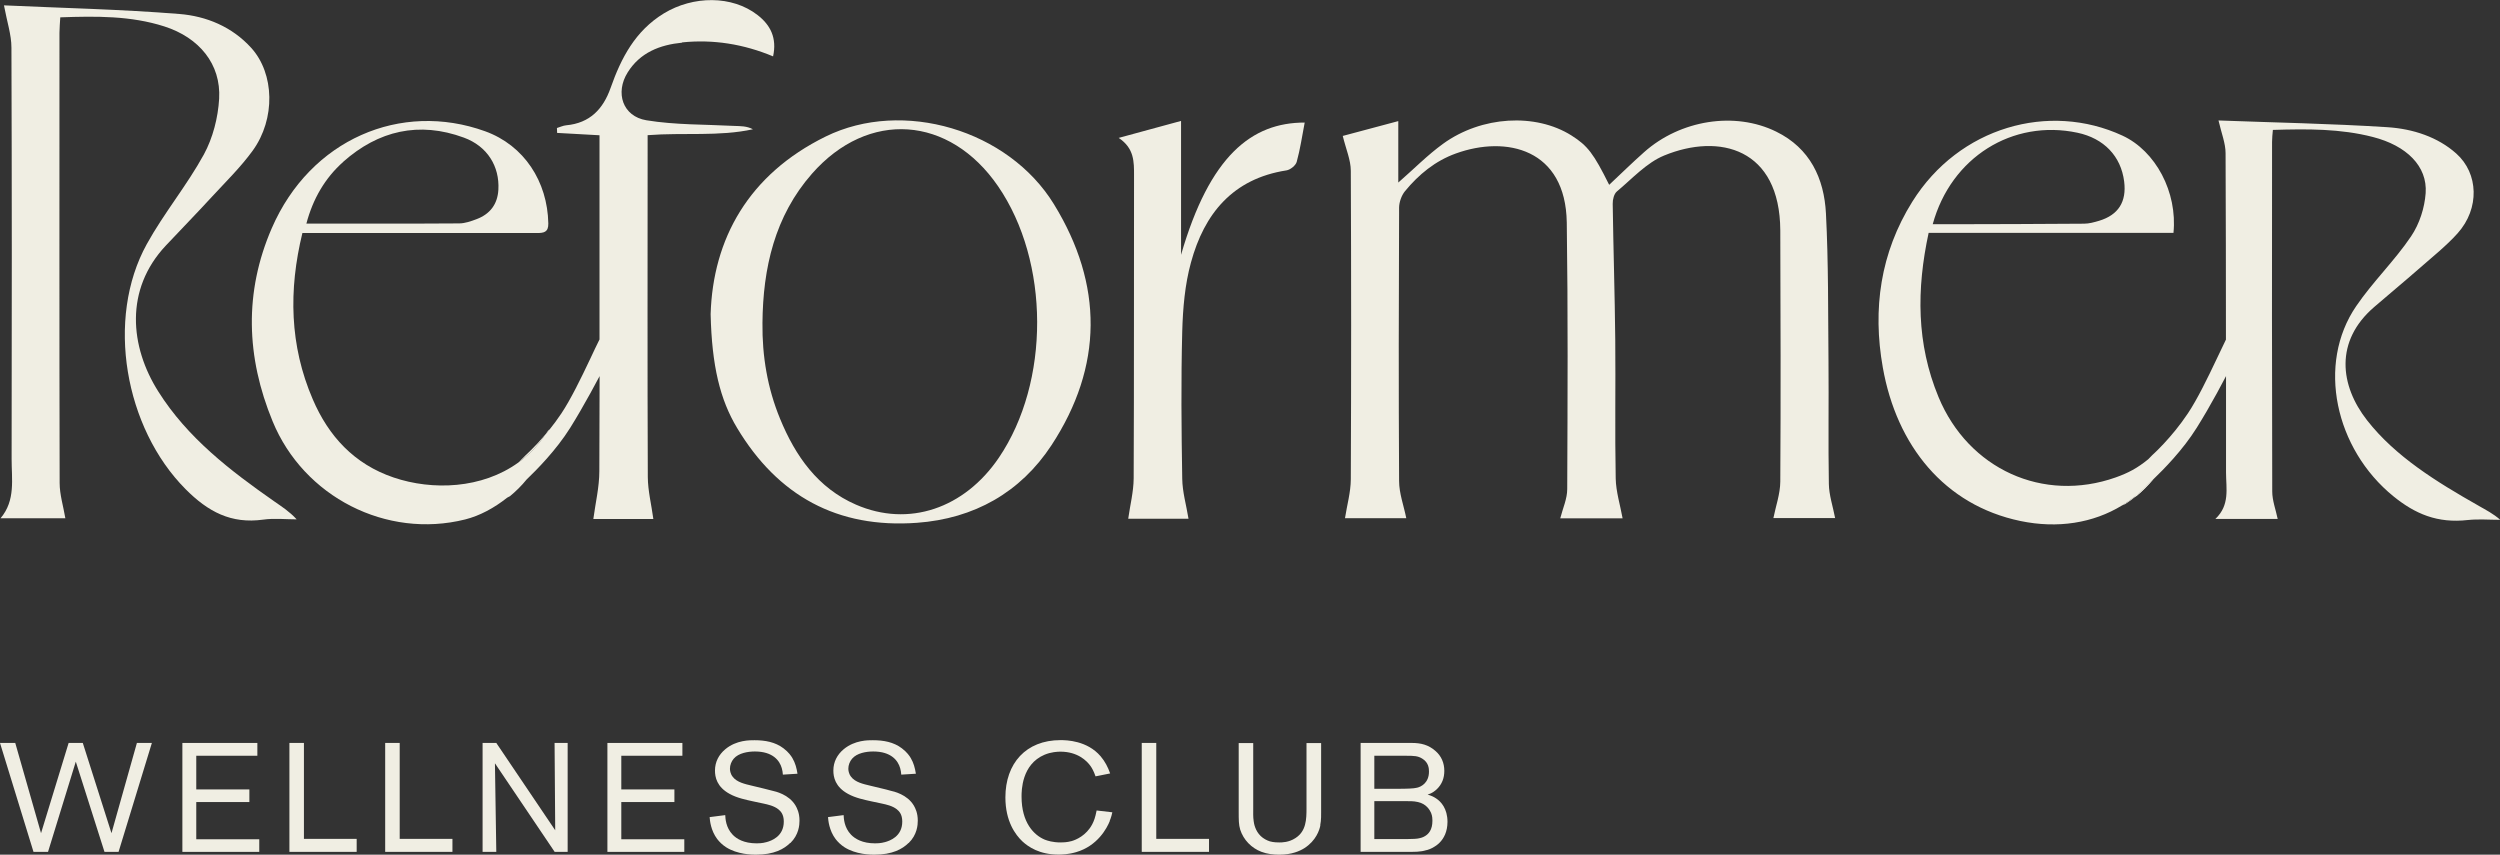 <?xml version="1.0" encoding="UTF-8"?>
<svg id="Layer_2" data-name="Layer 2" xmlns="http://www.w3.org/2000/svg" viewBox="0 0 275.39 94.15">
  <rect x="0" y="0" width="275.39" height="94.15" fill="#333333" stroke="none"/>
  <defs>
    <style>
      .cls-1 {
        fill: #f0eee3;
        stroke-width: 0px;
      }
    </style>
  </defs>
  <g id="Layer_1-2" data-name="Layer 1">
    <g>
      <path class="cls-1" d="M13.07,93.84h-1.56l-3.16-9.94-3.06,9.94h-1.6l-3.69-12h1.68l2.84,9.94,3.04-9.94h1.56l3.16,9.94,2.8-9.94h1.65l-3.67,12Z"/>
      <path class="cls-1" d="M20.09,93.84v-12h8.26v1.41h-6.73v3.71h5.85v1.39h-5.85v4.1h6.94v1.39h-8.47Z"/>
      <path class="cls-1" d="M31.88,93.84v-12h1.6v10.57h5.81v1.43h-7.41Z"/>
      <path class="cls-1" d="M42.43,93.84v-12h1.6v10.57h5.81v1.43h-7.41Z"/>
      <path class="cls-1" d="M61.1,93.84l-6.58-9.76.15,9.76h-1.51v-12h1.51l6.49,9.62-.07-9.62h1.44v12h-1.44Z"/>
      <path class="cls-1" d="M66.91,93.84v-12h8.26v1.41h-6.73v3.71h5.85v1.39h-5.85v4.1h6.94v1.39h-8.47Z"/>
      <path class="cls-1" d="M87.04,92.86c-.66.65-1.75,1.29-3.79,1.29-.39,0-2.02-.02-3.28-.83-.37-.24-.71-.56-.97-.9-.71-.95-.8-2.04-.83-2.41l1.72-.22c.02.36.05,1.36.82,2.16.42.44,1.22.95,2.64.95.17,0,.63,0,1.1-.14.51-.14,1.89-.61,1.89-2.26,0-.8-.34-1.14-.61-1.36-.48-.37-1.11-.51-1.66-.63l-1.04-.22c-.87-.19-1.84-.39-2.64-.83-1.44-.78-1.63-1.87-1.63-2.58,0-.95.42-1.75,1.14-2.35,1.22-1.02,2.72-.99,3.21-.99,1.16,0,2.28.19,3.21.9.56.43.83.83.97,1.07.32.54.46,1.1.56,1.72l-1.61.1c-.02-.24-.05-.48-.12-.71-.24-.85-1-1.84-2.97-1.84-.76,0-1.8.17-2.33.8-.25.29-.41.7-.41,1.09,0,.17.03.54.29.88.46.63,1.39.82,2.09.99l1.33.32c.31.07.63.15.94.24.37.08,1.84.41,2.57,1.63.17.29.44.82.44,1.67,0,.48-.07,1.55-1,2.46Z"/>
      <path class="cls-1" d="M100.08,92.86c-.66.65-1.75,1.29-3.79,1.29-.39,0-2.02-.02-3.28-.83-.37-.24-.71-.56-.97-.9-.71-.95-.8-2.04-.83-2.41l1.72-.22c.02.36.05,1.36.82,2.16.43.44,1.23.95,2.64.95.17,0,.63,0,1.11-.14.51-.14,1.89-.61,1.89-2.26,0-.8-.34-1.14-.61-1.36-.48-.37-1.11-.51-1.67-.63l-1.04-.22c-.87-.19-1.84-.39-2.64-.83-1.44-.78-1.63-1.87-1.63-2.58,0-.95.42-1.75,1.14-2.35,1.23-1.02,2.72-.99,3.21-.99,1.16,0,2.28.19,3.21.9.56.43.83.83.97,1.07.32.54.46,1.1.56,1.72l-1.61.1c-.02-.24-.05-.48-.12-.71-.24-.85-1-1.84-2.97-1.84-.77,0-1.8.17-2.33.8-.25.29-.41.7-.41,1.09,0,.17.03.54.29.88.46.63,1.39.82,2.09.99l1.33.32c.3.07.63.15.93.24.37.08,1.84.41,2.57,1.63.17.29.44.82.44,1.67,0,.48-.07,1.55-1,2.46Z"/>
      <path class="cls-1" d="M122.25,90.44c-.31.78-1.34,2.74-3.71,3.43-.85.25-1.6.27-1.92.27-2.12,0-3.33-.85-3.98-1.44-.8-.75-1.89-2.24-1.89-4.86,0-3.74,2.26-6.31,6.07-6.31.68,0,2.94.05,4.42,1.78.49.58.8,1.19,1.05,1.89l-1.61.32c-.2-.58-.39-.9-.54-1.12-.42-.6-1.44-1.6-3.33-1.6-.29,0-1.02.03-1.75.34-2.52,1.07-2.53,3.94-2.53,4.61,0,2.89,1.38,4.25,2.55,4.74.31.12.88.31,1.75.31.2,0,.68,0,1.22-.15.48-.14,1.6-.6,2.26-1.84.19-.36.34-.75.49-1.53l1.73.2c-.03.17-.12.53-.29.95Z"/>
      <path class="cls-1" d="M125.77,93.84v-12h1.6v10.57h5.81v1.43h-7.41Z"/>
      <path class="cls-1" d="M145.45,90.9c-.1.54-.48,1.7-1.75,2.52-.49.31-1.38.73-2.79.73-.63,0-1.34-.08-1.96-.32-1.09-.41-1.97-1.31-2.33-2.43-.17-.58-.17-1-.17-2.12v-7.43h1.6v7.21c0,.46-.02.93.05,1.39.03.27.17,1.07.78,1.65.29.27.63.46,1,.58.42.12.9.12,1.04.12.29,0,1.05,0,1.78-.48,1.19-.76,1.22-2.06,1.22-3.3v-7.17h1.61v7.67c0,.12.02.83-.1,1.39Z"/>
      <path class="cls-1" d="M157.15,93.64c-.71.22-1.22.2-2.58.2h-4.69v-12h5.65c.97,0,1.82.2,2.58.87.66.56.99,1.33.99,2.21,0,.78-.25,1.46-.82,2.01-.25.24-.54.41-.65.46-.07.03-.19.08-.37.14.34.1.65.22.95.43.51.34,1.24,1.09,1.24,2.58-.02,2.16-1.53,2.89-2.29,3.11ZM156.66,83.56c-.48-.29-.85-.31-1.85-.31h-3.42v3.64h2.52c1,0,1.82-.02,2.19-.12.44-.1,1.31-.53,1.31-1.77,0-.32-.02-1-.75-1.44ZM157.64,89.54c-.14-.32-.53-.99-1.44-1.19-.53-.12-.88-.1-1.87-.1h-2.94v4.18h3.55c.66,0,1.21-.03,1.44-.1.1-.02.36-.08.61-.24.36-.22.8-.66.8-1.68,0-.15,0-.51-.15-.87Z"/>
    </g>
    <g>
      <g>
        <path class="cls-1" d="M147.89,14.98c1.76-.47,3.87-1.04,6.14-1.64v6.77c1.72-1.5,3.22-3.03,4.93-4.27,4.25-3.08,10.2-3.4,14.14-.92,1.79,1.13,2.44,1.98,4.16,5.44,1.26-1.18,2.52-2.42,3.84-3.59,4-3.57,10.01-4.51,14.56-2.27,3.73,1.83,5.28,5.15,5.48,9.02.28,5.44.23,10.91.28,16.36.04,4.48-.04,8.96.04,13.44.02,1.22.44,2.44.69,3.75h-6.8c.26-1.31.75-2.66.76-4.02.06-9.22.03-18.44,0-27.66-.04-9.06-6.71-10.76-12.79-8.26-1.95.8-3.53,2.56-5.21,3.96-.32.27-.47.9-.46,1.36.07,4.99.23,9.97.28,14.96.05,5.1-.05,10.2.05,15.3.03,1.45.49,2.9.76,4.39h-6.87c.28-1.1.77-2.16.77-3.22.04-9.79.09-19.57-.05-29.36-.12-8.13-6.65-9.62-12.2-7.62-2.29.82-4.11,2.32-5.63,4.17-.38.47-.63,1.19-.64,1.79-.04,10.04-.06,20.09,0,30.13,0,1.35.51,2.69.79,4.09h-6.75c.22-1.43.63-2.85.64-4.27.05-11.33.05-22.66,0-33.99,0-1.19-.53-2.38-.89-3.86Z"/>
        <path class="cls-1" d="M.43.59c6.28.29,12.82.43,19.33.95,2.98.24,5.81,1.41,7.92,3.74,2.56,2.83,2.69,7.81.16,11.31-1.32,1.82-2.96,3.42-4.49,5.08-1.67,1.82-3.4,3.59-5.09,5.39-4.54,4.84-3.95,11.12-.82,16.07,3.22,5.11,7.93,8.72,12.8,12.12.8.56,1.63,1.08,2.44,1.96-1.23,0-2.48-.14-3.69.03-3.53.49-6.08-.87-8.56-3.37-6.68-6.72-8.82-18.73-4.26-26.98,1.88-3.41,4.42-6.46,6.29-9.88.99-1.82,1.56-4.05,1.68-6.13.22-3.82-2.2-6.74-6.04-7.97-3.69-1.18-7.49-1.14-11.46-1-.03.61-.09,1.15-.09,1.7,0,16.53-.02,33.06.02,49.59,0,1.27.4,2.54.63,3.89H.06c1.68-1.98,1.21-4.33,1.22-6.58.03-15.09.03-30.17-.02-45.26,0-1.41-.48-2.82-.82-4.65Z"/>
        <path class="cls-1" d="M78.28,34.61c.25-8.28,4.17-15.39,12.67-19.57,8.51-4.18,20.13-.73,25.15,7.46,5.44,8.86,5.42,17.85-.27,26.54-3.42,5.21-8.52,8.09-14.82,8.55-8.77.64-15.32-2.97-19.81-10.44-1.88-3.12-2.79-6.85-2.92-12.54ZM83.99,35.59c-.04,3.64.55,7.17,1.94,10.54,1.69,4.12,4.17,7.64,8.36,9.46,5.82,2.53,11.95.41,15.74-5.17,5.66-8.35,5.62-21.6-.09-29.91-5.35-7.78-14.29-8.44-20.5-1.37-4.1,4.67-5.4,10.39-5.45,16.45Z"/>
        <path class="cls-1" d="M273.05,55.72c-4.68-2.65-9.2-5.45-12.3-9.42-3.01-3.84-3.58-8.73.78-12.48,1.62-1.4,3.28-2.77,4.89-4.18,1.47-1.3,3.04-2.53,4.31-3.95,2.43-2.72,2.31-6.58-.16-8.78-2.03-1.81-4.75-2.72-7.61-2.9-6.26-.4-12.55-.51-18.58-.74.33,1.42.78,2.52.78,3.61.03,6.84.04,13.69.04,20.53-.32.65-.65,1.36-1,2.09-1.02,2.16-2.16,4.49-3.18,6.02-1.82,2.74-3.94,4.62-3.94,4.62l-.4.41-.02.02-.02.02c-1.2.98-2.2,1.51-3.58,2-8,2.83-16.23-.92-19.52-8.85-2.44-5.88-2.43-11.87-1.09-18.09h26.97c.45-4.48-1.96-9.02-5.62-10.71-8.09-3.74-18.01-.95-23.15,7.28-3.52,5.64-4.39,11.82-3.25,18.25,1.52,8.62,6.79,15.17,15.15,16.92,4.11.86,8.03.23,11.2-1.71.43-.26.85-.54,1.24-.85,0,0,0,0,.02,0,.57-.44,1.11-.93,1.61-1.47l.04-.04c.11-.11.3-.29.54-.52,0,0,0-.02.02-.02,1.07-1.03,3.21-3.17,4.77-5.67.75-1.2,1.5-2.49,2.22-3.81.34-.62.68-1.25,1-1.87,0,3.54,0,7.08,0,10.62,0,1.75.45,3.57-1.17,5.11h6.86c-.22-1.05-.6-2.03-.6-3.02-.04-12.84-.03-25.67-.02-38.51,0-.43.05-.85.09-1.32,3.81-.12,7.46-.14,11.02.78,3.7.95,6.02,3.21,5.81,6.19-.12,1.61-.66,3.35-1.61,4.76-1.79,2.66-4.23,5.02-6.04,7.68-4.38,6.4-2.32,15.74,4.1,20.95,2.38,1.93,4.84,3,8.22,2.61,1.16-.12,2.36-.02,3.55-.02-.78-.68-1.58-1.09-2.34-1.52ZM228.84,14.62c2.92.62,4.8,2.58,5.15,5.38.28,2.23-.64,3.68-2.76,4.32-.54.16-1.11.32-1.66.32-4.95.04-9.91.05-14.86.06h-1.81c2.02-7.38,8.8-11.59,15.94-10.08Z"/>
        <path class="cls-1" d="M60.36,47.46c-.07.12-.15.23-.23.34.14-.16.28-.33.43-.51-.09.05-.16.1-.2.17Z"/>
        <path class="cls-1" d="M75.14,4.67c3.42-.35,6.76.18,10.02,1.54.44-2.02-.28-3.45-1.72-4.56-2.8-2.17-7.08-2.14-10.32-.17-3.15,1.93-4.7,4.91-5.86,8.21-.82,2.32-2.28,3.87-4.88,4.11-.35.03-.69.2-1.03.3,0,.18.02.36.02.54,1.51.08,3.02.16,4.67.26v1.92c0,6.85,0,13.71,0,20.57-.33.66-.67,1.38-1.02,2.13-1.02,2.16-2.16,4.49-3.18,6.02-.43.64-.87,1.24-1.3,1.77-.15.18-.29.35-.43.51,0,.02-.02.02-.03.03-.83,1.26-1.85,2.28-2.98,3.1-4.01,2.9-9.46,3.1-13.74,1.65-4.34-1.47-7.17-4.55-8.91-8.62-2.55-5.92-2.67-12.03-1.14-18.31h15.6c3.41,0,6.82,0,10.22,0,.76,0,1.29-.07,1.27-1.06-.09-4.6-2.65-8.59-6.96-10.15-9.28-3.35-19.25.89-23.5,10.67-3.06,7.05-2.83,14.2.09,21.28,3.42,8.33,12.55,12.98,21.21,10.81,1.6-.4,3.21-1.27,4.63-2.4.09-.05.18-.09.26-.14,0,0,.02,0,.02,0,.67-.55,1.29-1.16,1.86-1.86,0,0,0-.02.02-.02,1.07-1.03,3.21-3.17,4.78-5.67.75-1.2,1.49-2.49,2.22-3.81.34-.63.68-1.27,1.02-1.89,0,3.49-.02,6.98-.03,10.47,0,1.76-.43,3.52-.66,5.27h6.61c-.21-1.57-.6-3.1-.61-4.62-.05-11.95-.02-23.89-.02-35.84v-1.82c4.01-.31,7.84.17,11.6-.65-.69-.37-1.37-.34-2.06-.37-3.23-.17-6.5-.1-9.67-.62-2.62-.43-3.47-3.03-2.07-5.27,1.37-2.2,3.56-3.04,5.99-3.28ZM37.81,17.82c3.87-3.43,8.35-4.48,13.29-2.66,2.59.95,3.94,3.17,3.8,5.73-.09,1.61-.92,2.69-2.4,3.25-.61.23-1.28.47-1.93.47-5.55.04-11.11.02-16.82.02.72-2.73,2.06-5.03,4.07-6.81Z"/>
        <path class="cls-1" d="M143.72,13.5c-.29,1.53-.5,2.95-.88,4.33-.11.4-.71.88-1.14.94-5.91.92-9.05,4.78-10.51,10.15-.67,2.44-.89,5.05-.96,7.6-.14,5.4-.09,10.81,0,16.21.02,1.47.45,2.92.69,4.41h-6.64c.21-1.51.59-2.97.6-4.44.05-11.12.02-22.24.04-33.36,0-1.53.03-3-1.69-4.15,2.44-.66,4.54-1.24,6.87-1.87v14.75c3.15-10.9,7.78-14.58,13.63-14.57Z"/>
      </g>
      <g>
        <path class="cls-1" d="M237.2,52.79c-.57.69-1.19,1.3-1.86,1.86,0,0,0,0-.02,0-.1.05-.21.11-.31.16.57-.44,1.11-.93,1.61-1.47l.04-.04c.11-.11.3-.29.54-.52Z"/>
        <path class="cls-1" d="M60.1,47.84c-.83,1.26-1.85,2.28-2.98,3.1l.78-.79s.99-.88,2.2-2.31Z"/>
        <path class="cls-1" d="M236.65,53.31l-.04.04c-.5.54-1.03,1.02-1.61,1.47,0,0-.02,0-.02,0-.4.31-.82.6-1.24.85.12-.05.24-.09.36-.14.42-.26.82-.56,1.2-.88,0,0,.02,0,.02,0,.68-.55,1.29-1.16,1.86-1.86-.25.23-.43.41-.54.52Z"/>
      </g>
    </g>
  </g>
</svg>